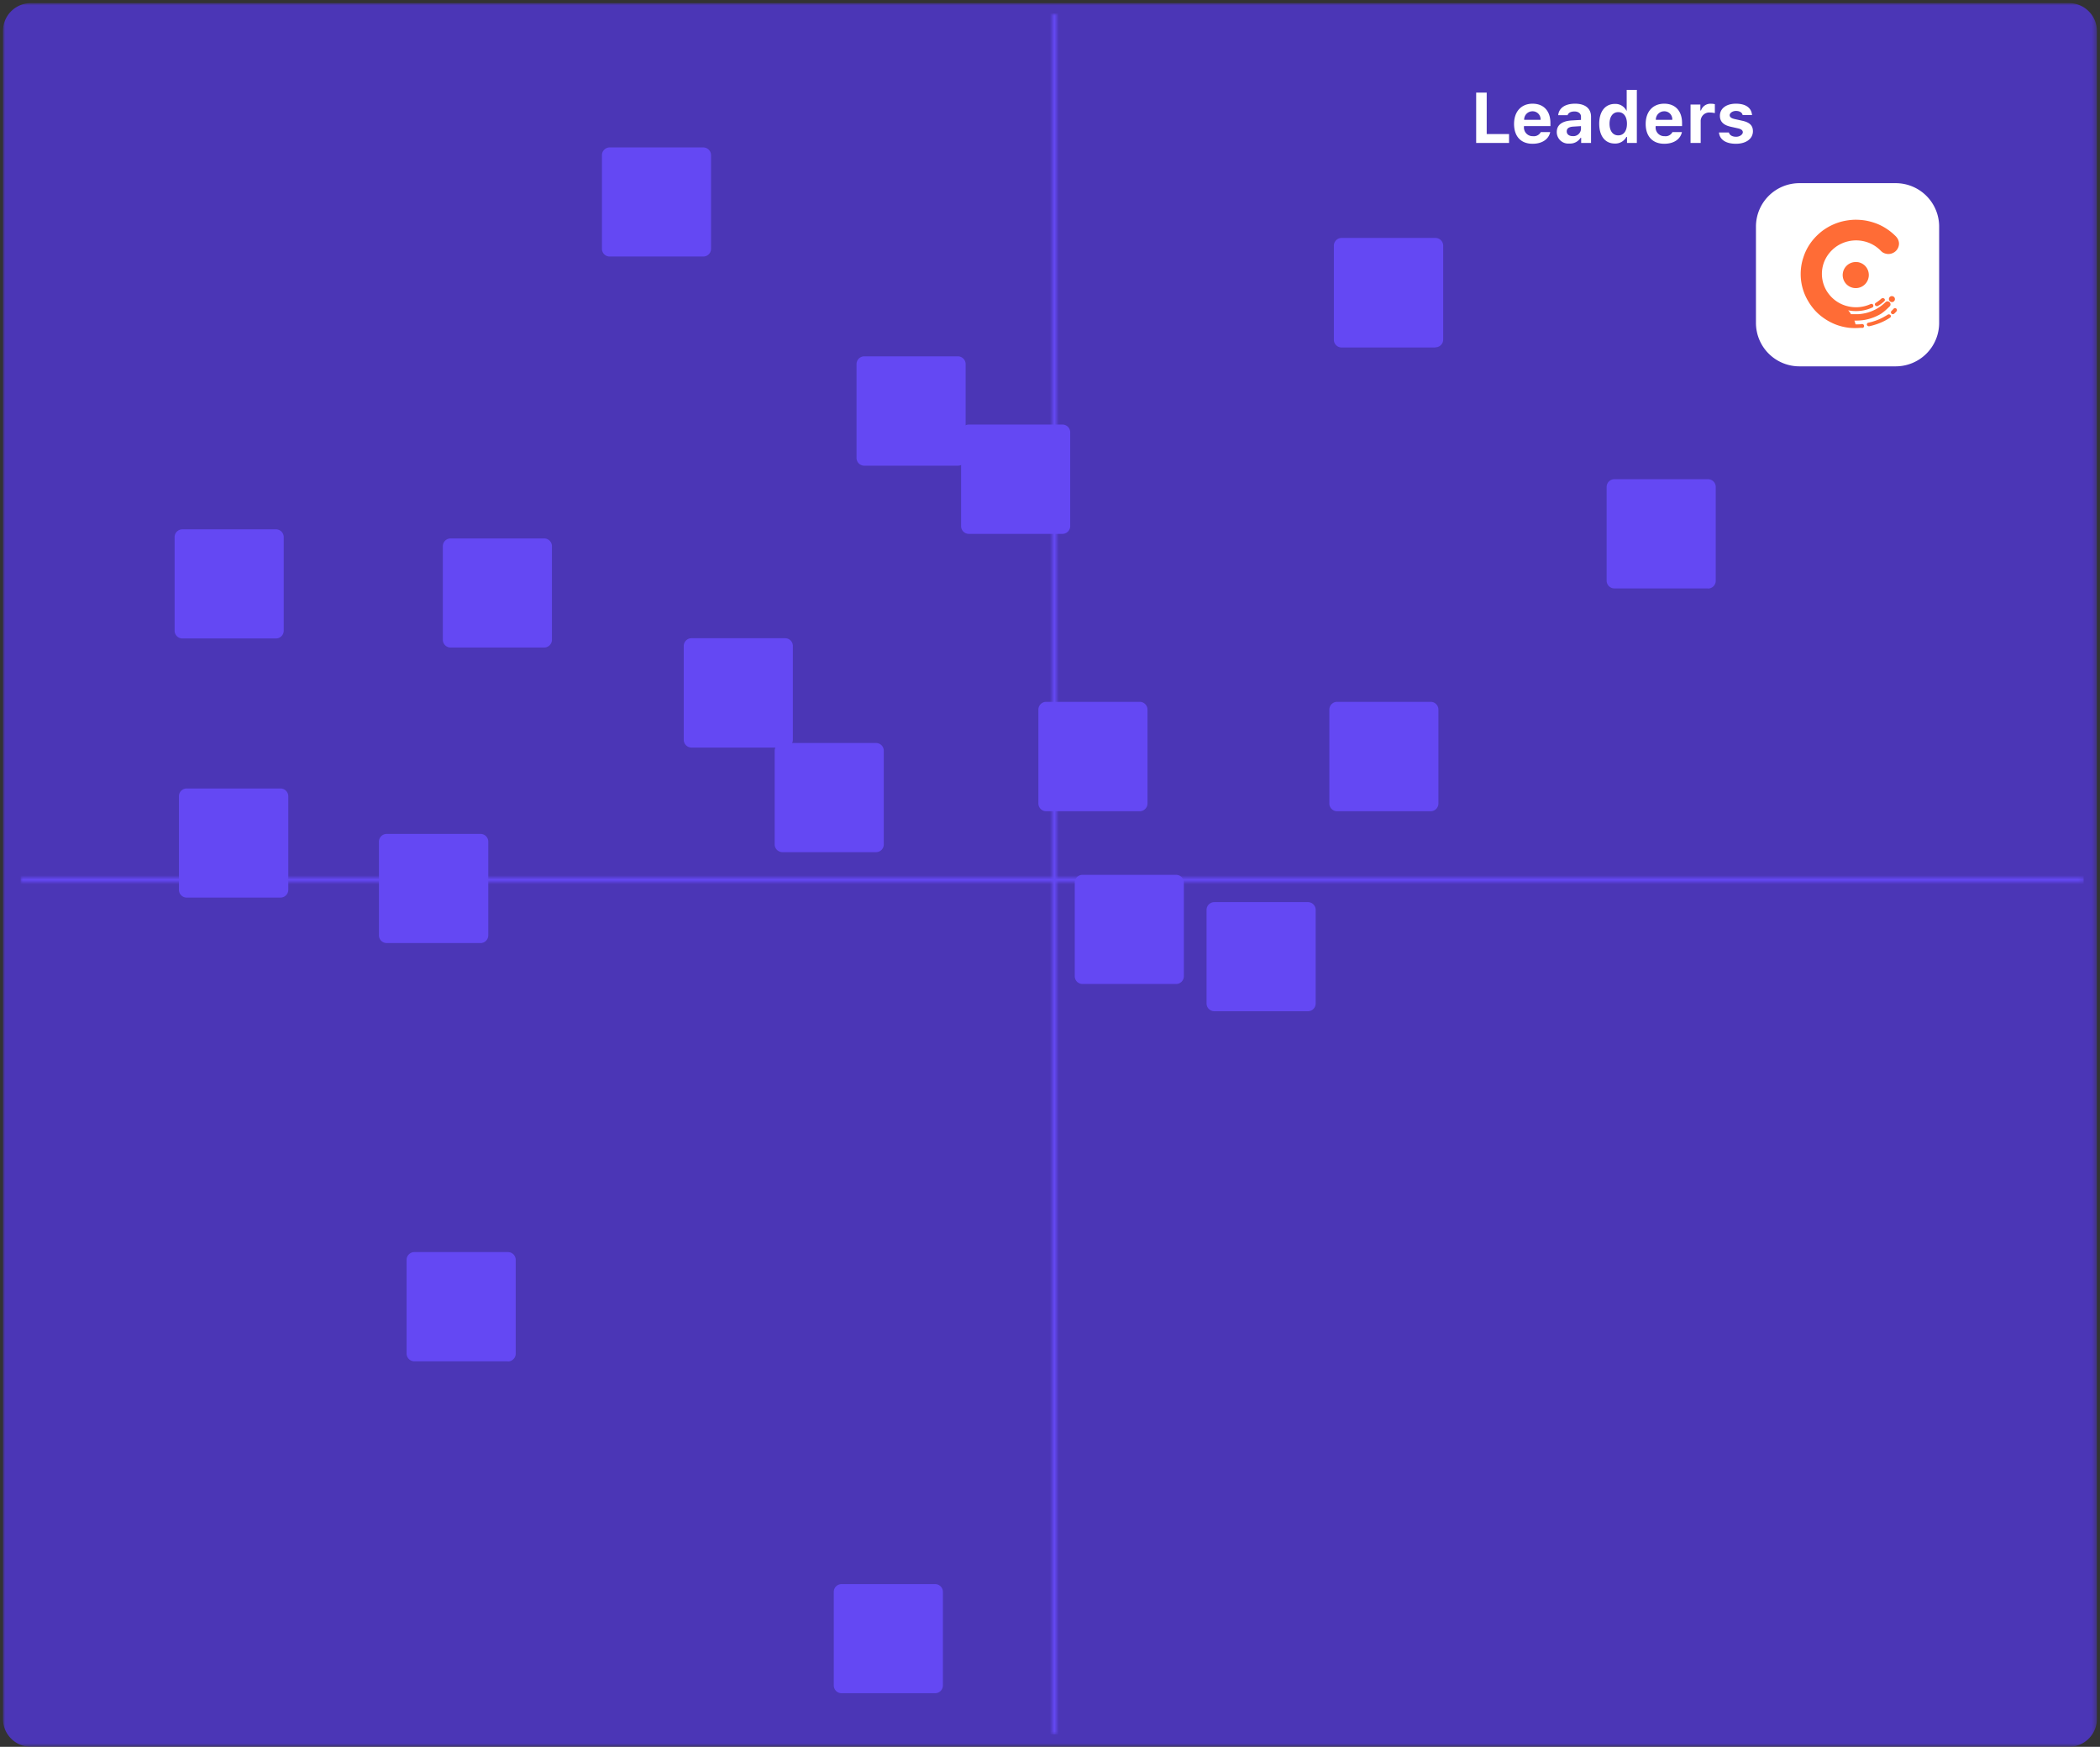 <svg id="Layer_1" data-name="Layer 1" xmlns="http://www.w3.org/2000/svg" xmlns:xlink="http://www.w3.org/1999/xlink" viewBox="0 0 470 391"><rect x="0" y="0" width="470" height="391" fill="#333333" stroke="none"/><defs><style>.cls-1,.cls-5{fill:#fff;}.cls-1,.cls-3,.cls-4{fill-rule:evenodd;}.cls-2{mask:url(#mask);}.cls-3{fill:#4b36b6;}.cls-4{fill:#6448f3;}.cls-6{fill:#ff6c36;}.cls-7{mask:url(#mask-2-2);}.cls-8{fill:none;stroke:#6448f3;stroke-width:3px;}.cls-9{mask:url(#mask-3);}</style><mask id="mask" x="0.66" y="0.69" width="468.65" height="390.31" maskUnits="userSpaceOnUse"><g id="mask-2"><polygon id="path-1" class="cls-1" points="0.66 0.69 469.31 0.69 469.31 391 0.66 391 0.66 0.69"/></g></mask><mask id="mask-2-2" x="234.48" y="3.03" width="3" height="385.2" maskUnits="userSpaceOnUse"><g id="mask-4"><polygon id="path-3" class="cls-1" points="235.48 3.03 236.48 3.03 236.48 388.23 235.48 388.23 235.48 3.03"/></g></mask><mask id="mask-3" x="4.62" y="195.43" width="461.74" height="3" maskUnits="userSpaceOnUse"><g id="mask-6"><polygon id="path-5" class="cls-1" points="4.62 196.43 466.35 196.43 466.35 197.43 4.62 197.43 4.62 196.43"/></g></mask></defs><g id="Latest"><g id="Group-22"><g id="blocks-group"><g id="Group-21"><g id="Group-3"><g class="cls-2"><path id="Fill-1" class="cls-3" d="M463,391H6.92a6.26,6.26,0,0,1-6.26-6.26V7A6.26,6.26,0,0,1,6.92.69H463A6.26,6.26,0,0,1,469.31,7V384.74A6.26,6.26,0,0,1,463,391"/></g></g><g id="blocks-group-2" data-name="blocks-group"><path id="Fill-10" class="cls-4" d="M255.08,181.58H234.14a1.74,1.74,0,0,1-1.74-1.74v-21a1.74,1.74,0,0,1,1.74-1.74h20.94a1.74,1.74,0,0,1,1.74,1.74v21a1.74,1.74,0,0,1-1.74,1.74"/><path id="Fill-12" class="cls-4" d="M157.4,57.42H136.46a1.73,1.73,0,0,1-1.74-1.73V34.74A1.74,1.74,0,0,1,136.46,33H157.4a1.74,1.74,0,0,1,1.74,1.74V55.69a1.73,1.73,0,0,1-1.74,1.73"/><path id="Fill-14" class="cls-4" d="M382.26,131.71H361.32a1.74,1.74,0,0,1-1.74-1.74V109a1.74,1.74,0,0,1,1.74-1.74h20.94A1.74,1.74,0,0,1,384,109V130a1.74,1.74,0,0,1-1.74,1.74"/><path id="Fill-16" class="cls-4" d="M321.21,77.78H300.27A1.74,1.74,0,0,1,298.53,76v-21a1.74,1.74,0,0,1,1.74-1.74h20.94A1.74,1.74,0,0,1,323,55.09V76a1.74,1.74,0,0,1-1.74,1.74"/><path id="Fill-18" class="cls-4" d="M320.2,181.58H299.25a1.73,1.73,0,0,1-1.73-1.74v-21a1.73,1.73,0,0,1,1.73-1.74H320.2a1.73,1.73,0,0,1,1.73,1.74v21a1.73,1.73,0,0,1-1.73,1.74"/><path id="Fill-20" class="cls-4" d="M214.38,104.24H193.44a1.74,1.74,0,0,1-1.74-1.74v-21a1.74,1.74,0,0,1,1.74-1.74h20.94a1.74,1.74,0,0,1,1.74,1.74v21a1.74,1.74,0,0,1-1.74,1.74"/><path id="Fill-22" class="cls-4" d="M237.78,119.5H216.84a1.74,1.74,0,0,1-1.74-1.74v-21a1.73,1.73,0,0,1,1.74-1.73h20.94a1.73,1.73,0,0,1,1.74,1.73v21a1.74,1.74,0,0,1-1.74,1.74"/><path id="Fill-24" class="cls-4" d="M292.72,226.35H271.78a1.74,1.74,0,0,1-1.74-1.74V203.67a1.74,1.74,0,0,1,1.74-1.74h20.94a1.73,1.73,0,0,1,1.74,1.74v20.94a1.73,1.73,0,0,1-1.74,1.74"/><path id="Fill-26" class="cls-4" d="M196.07,190.74H175.12a1.74,1.74,0,0,1-1.74-1.74V168.05a1.74,1.74,0,0,1,1.74-1.74h20.95a1.73,1.73,0,0,1,1.73,1.74V189a1.73,1.73,0,0,1-1.73,1.74"/><path id="Fill-28" class="cls-4" d="M62.78,200.91h-21a1.73,1.73,0,0,1-1.73-1.74V178.23a1.73,1.73,0,0,1,1.73-1.74h21a1.74,1.74,0,0,1,1.74,1.74v20.94a1.74,1.74,0,0,1-1.74,1.74"/><path id="Fill-38" class="cls-4" d="M121.79,144.94H100.85a1.74,1.74,0,0,1-1.74-1.74V122.26a1.74,1.74,0,0,1,1.74-1.74h20.94a1.74,1.74,0,0,1,1.74,1.74V143.2a1.74,1.74,0,0,1-1.74,1.74"/><path id="Fill-40" class="cls-4" d="M61.76,142.91H40.82a1.74,1.74,0,0,1-1.74-1.74V120.22a1.74,1.74,0,0,1,1.74-1.74H61.76a1.74,1.74,0,0,1,1.74,1.74v20.95a1.74,1.74,0,0,1-1.74,1.74"/><path id="Fill-42" class="cls-4" d="M107.55,211.09h-21a1.74,1.74,0,0,1-1.74-1.74V188.4a1.74,1.74,0,0,1,1.74-1.74h21a1.73,1.73,0,0,1,1.73,1.74v20.95a1.73,1.73,0,0,1-1.73,1.74"/><path id="Fill-44" class="cls-4" d="M113.65,304.71H92.71A1.74,1.74,0,0,1,91,303V282a1.74,1.74,0,0,1,1.74-1.74h20.94a1.74,1.74,0,0,1,1.74,1.74V303a1.74,1.74,0,0,1-1.74,1.74"/><path id="Fill-50" class="cls-4" d="M209.29,379H188.35a1.74,1.74,0,0,1-1.74-1.74V356.31a1.73,1.73,0,0,1,1.74-1.73h20.94a1.73,1.73,0,0,1,1.74,1.73v20.95a1.74,1.74,0,0,1-1.74,1.74"/><path id="Fill-52" class="cls-4" d="M263.22,220.25H242.28a1.73,1.73,0,0,1-1.74-1.74V197.56a1.73,1.73,0,0,1,1.74-1.74h20.94a1.74,1.74,0,0,1,1.74,1.74v20.95a1.74,1.74,0,0,1-1.74,1.74"/><path id="Fill-54" class="cls-4" d="M175.72,167.33H154.77a1.74,1.74,0,0,1-1.74-1.74v-21a1.73,1.73,0,0,1,1.74-1.73h20.95a1.72,1.72,0,0,1,1.73,1.73v21a1.73,1.73,0,0,1-1.73,1.74"/></g></g><path id="Leaders" class="cls-5" d="M337.74,32V30h-5V20.73h-2.36V32Zm5.28.18c2.1,0,3.6-1,3.93-2.61h-2.11a1.73,1.73,0,0,1-1.76.91,1.94,1.94,0,0,1-2-2.13v-.12H347v-.68c0-2.71-1.5-4.34-4-4.34s-4.14,1.74-4.14,4.53S340.39,32.18,343,32.18Zm1.77-5.36h-3.67A1.86,1.86,0,0,1,343,24.91,1.77,1.77,0,0,1,344.79,26.82Zm6.45,5.31a2.75,2.75,0,0,0,2.5-1.27h.14V32h2.21V26.12c0-1.83-1.29-2.91-3.57-2.91s-3.63,1-3.78,2.57h2.1c.18-.54.73-.83,1.55-.83s1.45.43,1.45,1.17v.72l-2.08.12c-2.14.13-3.34,1-3.34,2.59A2.57,2.57,0,0,0,351.24,32.13Zm.75-1.66c-.79,0-1.34-.4-1.34-1.06s.47-1,1.45-1.07l1.74-.11v.64A1.7,1.7,0,0,1,352,30.47Zm9.42,1.66A2.81,2.81,0,0,0,364,30.65h.14V32h2.2V20.11h-2.27v4.66H364a2.73,2.73,0,0,0-2.57-1.51c-2.17,0-3.51,1.69-3.51,4.43S359.23,32.13,361.41,32.13Zm.77-1.83c-1.22,0-1.95-1-1.95-2.6s.74-2.6,1.95-2.6,1.95,1,1.95,2.6S363.4,30.3,362.18,30.3Zm10.31,1.88c2.11,0,3.6-1,3.94-2.61h-2.12a1.72,1.72,0,0,1-1.76.91,1.93,1.93,0,0,1-2-2.13v-.12h5.91v-.68c0-2.71-1.5-4.34-4-4.34s-4.14,1.74-4.14,4.53S369.87,32.18,372.49,32.18Zm1.78-5.36h-3.68a1.87,1.87,0,0,1,1.88-1.91A1.77,1.77,0,0,1,374.27,26.82ZM380.63,32V27.19a1.91,1.91,0,0,1,2.1-2,4.71,4.71,0,0,1,1.07.13v-2a3.58,3.58,0,0,0-.89-.1,2.22,2.22,0,0,0-2.21,1.51h-.14V23.4h-2.2V32Zm7.89.18c2.26,0,3.8-1.11,3.8-2.81,0-1.28-.75-2-2.42-2.35l-1.62-.36c-.8-.18-1.16-.45-1.16-.89s.6-.94,1.41-.94,1.37.35,1.49.92h2.1c-.13-1.63-1.42-2.54-3.6-2.54s-3.59,1.09-3.59,2.7c0,1.32.81,2.11,2.48,2.47l1.57.35c.75.18,1.08.44,1.08.88s-.61,1-1.49,1-1.46-.35-1.63-.95h-2.22C384.88,31.25,386.25,32.18,388.52,32.18Z"/><g id="Group-20"><path id="Fill-56" class="cls-1" d="M424.28,82H402.72A9.72,9.72,0,0,1,393,72.28V50.72A9.72,9.72,0,0,1,402.72,41h21.56A9.72,9.72,0,0,1,434,50.72V72.28A9.72,9.72,0,0,1,424.28,82"/><g id="Chargebee-logo-mark"><path id="Path" class="cls-6" d="M423.8,66.4a.68.68,0,0,0-.77,0,.66.66,0,0,0-.24.74.67.67,0,0,0,.61.48.67.67,0,0,0,.4-1.23C423.51,66.19,424.11,66.61,423.8,66.4Z"/><path id="Path-2" data-name="Path" class="cls-6" d="M415.33,72.6a3.54,3.54,0,0,0,.46,0c.3,0,.61,0,.91-.07h0a.45.45,0,0,1,.49.55.46.46,0,0,1-.26.3.74.74,0,0,1-.25,0l-.31,0a14.31,14.31,0,0,1-2.45,0,12.57,12.57,0,0,1-2.18-.44,11.92,11.92,0,0,1-2-.8A12.36,12.36,0,0,1,407.9,71a11,11,0,0,1-1.82-1.66,12.35,12.35,0,0,1-1.43-2,11.73,11.73,0,0,1-1.57-4.71,12.17,12.17,0,0,1,0-2.56,11.13,11.13,0,0,1,.54-2.47,11.48,11.48,0,0,1,1-2.27,12.27,12.27,0,0,1,1.45-2,13.52,13.52,0,0,1,1.8-1.66,12.55,12.55,0,0,1,4.53-2.13,13.82,13.82,0,0,1,2.57-.35,14,14,0,0,1,2.59.18,13.81,13.81,0,0,1,2.44.68,11.84,11.84,0,0,1,2.21,1.14,12.49,12.49,0,0,1,1.93,1.55,3.05,3.05,0,0,1,.63.8,2.41,2.41,0,0,1,.24.86,2.29,2.29,0,0,1-.6,1.67,2.39,2.39,0,0,1-1.93.78,2.56,2.56,0,0,1-1-.29,2,2,0,0,1-.43-.32c-.15-.13-.28-.29-.43-.42a7.65,7.65,0,0,0-2.06-1.35,7.91,7.91,0,0,0-2.44-.63,7.83,7.83,0,0,0-4.9,1.19,7.92,7.92,0,0,0-1.82,1.64,7.67,7.67,0,0,0-1.21,2.14,7.41,7.41,0,0,0-.43,2.46,7.53,7.53,0,0,0,.42,2.49,7.32,7.32,0,0,0,1.19,2.13,7.52,7.52,0,0,0,4.13,2.65,7.81,7.81,0,0,0,5-.41,2.44,2.44,0,0,1,.24-.1.45.45,0,0,1,.23,0,.4.4,0,0,1,.29.3.42.42,0,0,1-.08.4.53.53,0,0,1-.2.13l-.28.12a8.2,8.2,0,0,1-2.48.61,8.58,8.58,0,0,1-2.58-.13c.11.12.21.25.31.38s.2.28.28.42l.05.07h.17a2.06,2.06,0,0,1,.26,0c.36,0,.72,0,1.08,0a9.89,9.89,0,0,0,2.09-.33,10,10,0,0,0,1.9-.75,9,9,0,0,0,1.66-1.12l.37-.32a1.44,1.44,0,0,1,.33-.28.67.67,0,0,1,.72.07.66.66,0,0,1,.24.68.7.7,0,0,1-.2.33l-.36.34A11.42,11.42,0,0,1,421,70.23a10.56,10.56,0,0,1-1.83.87,10.19,10.19,0,0,1-2,.53,12.69,12.69,0,0,1-2.14.13c.06.16.11.31.16.47a1.8,1.8,0,0,1,.06.22.34.34,0,0,0,0,.08Z"/><path id="Path-3-2" data-name="Path" class="cls-6" d="M422.46,70.43a11.67,11.67,0,0,1-2.27,1.19c-.4.16-.81.29-1.24.42l-.64.16a1.43,1.43,0,0,0-.28.07.49.49,0,0,0-.16.16.36.36,0,0,0,.05.44.5.5,0,0,0,.5.14c.43-.09.85-.21,1.27-.34a12.58,12.58,0,0,0,2.38-1l.56-.32.27-.17a1.3,1.3,0,0,0,.23-.18.37.37,0,0,0,0-.44.5.5,0,0,0-.43-.2.57.57,0,0,0-.25.1C421.17,71.28,422.66,70.29,422.46,70.43Z"/><path id="Path-4" data-name="Path" class="cls-6" d="M423.81,69.11c-.1.12-.22.24-.34.36a.86.86,0,0,0-.25.31.43.43,0,0,0,.35.54.44.44,0,0,0,.39-.13c.12-.11.23-.22.34-.34a.76.76,0,0,0,.24-.34.48.48,0,0,0-.05-.33.43.43,0,0,0-.68-.07C423.66,69.28,424,68.93,423.81,69.11Z"/><path id="Path-5-2" data-name="Path" class="cls-6" d="M421.05,66.86a9.55,9.55,0,0,1-.94.74l-.28.18a.47.47,0,0,0-.18.19.36.36,0,0,0,.13.46.5.5,0,0,0,.6,0l.52-.33.47-.37a2.46,2.46,0,0,0,.25-.22.91.91,0,0,0,.21-.23.39.39,0,0,0-.19-.49.55.55,0,0,0-.59.07C420.6,67.27,421.22,66.7,421.05,66.86Z"/><path id="Path-6" data-name="Path" class="cls-6" d="M415.34,58.65A2.92,2.92,0,1,0,418,62.76a2.94,2.94,0,0,0-.64-3.32,3,3,0,0,0-1.57-.77Z"/></g></g></g><g id="Group-6"><g class="cls-7"><line id="Stroke-4" class="cls-8" x1="235.98" y1="3.03" x2="235.98" y2="388.23"/></g></g><g id="Group-9"><g class="cls-9"><line id="Stroke-7" class="cls-8" x1="4.62" y1="196.93" x2="466.35" y2="196.93"/></g></g></g></g></svg>
